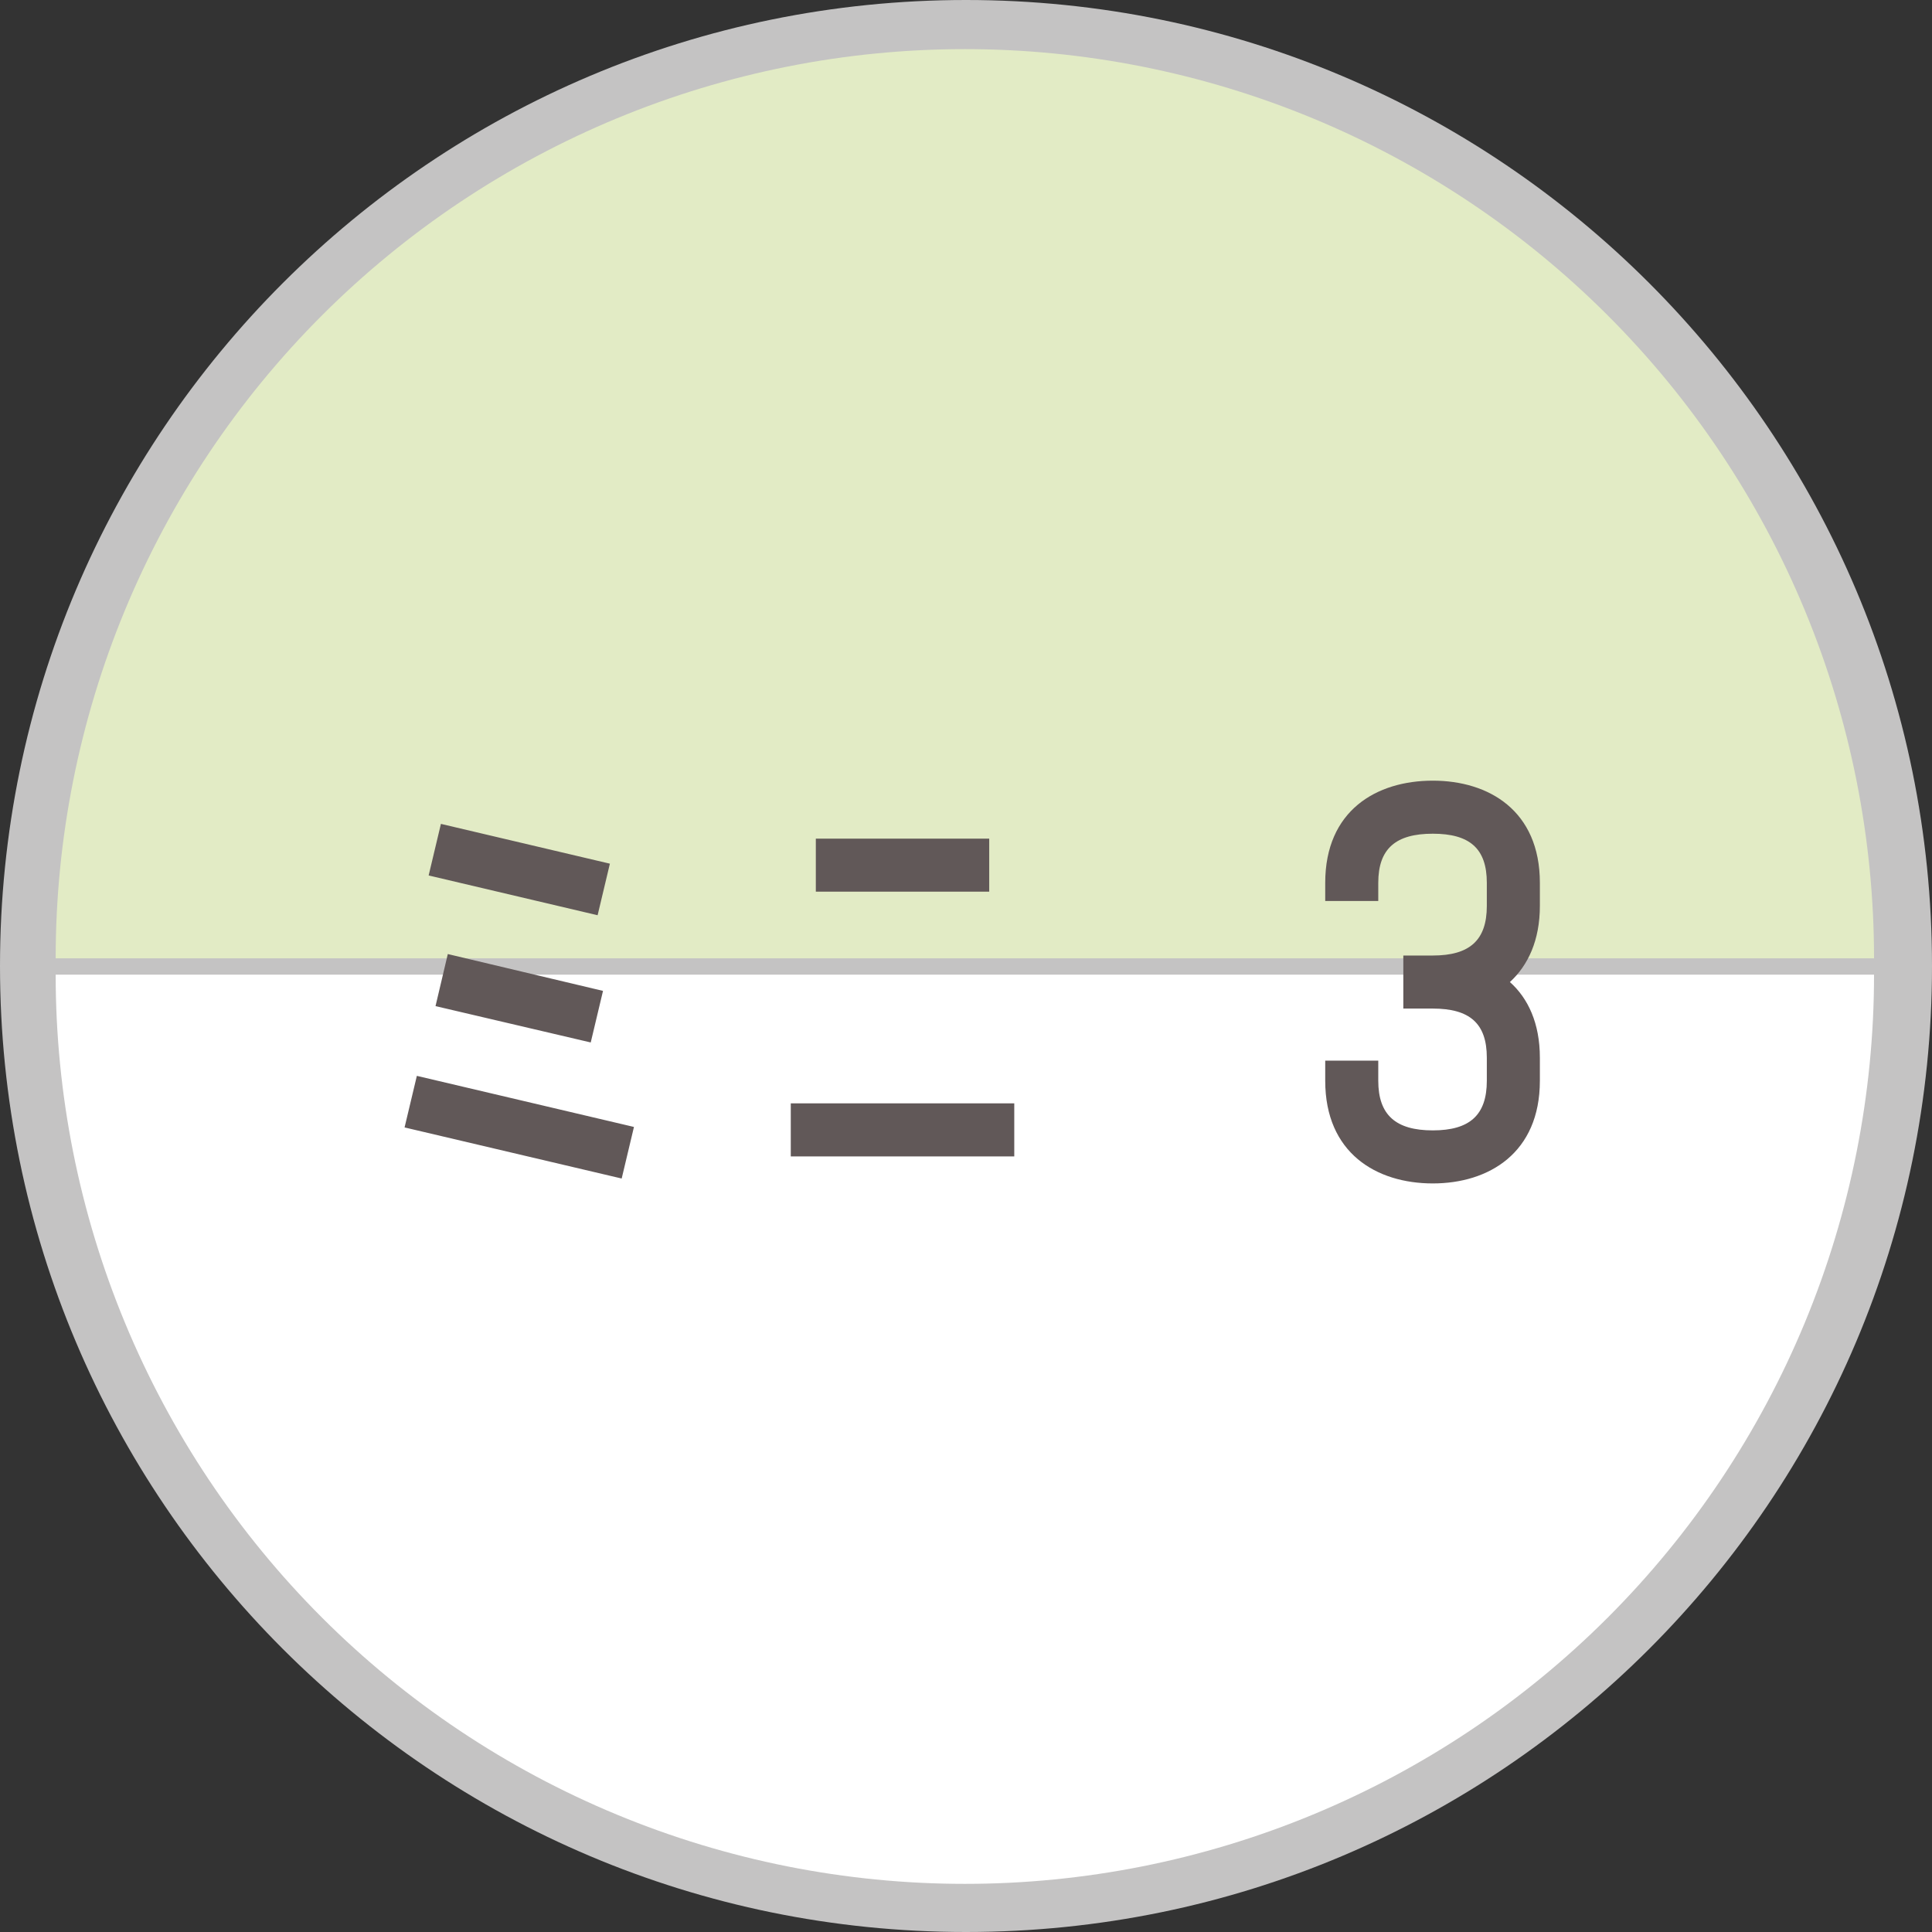 <svg width="59" height="59" viewBox="0 0 59 59" fill="none" xmlns="http://www.w3.org/2000/svg">
<rect x="0" y="0" width="59" height="59" fill="#333333" stroke="none"/>
<path d="M59 29.5C59 45.792 45.792 59 29.5 59C13.208 59 0 45.792 0 29.5C0 13.208 13.208 0 29.5 0C45.792 0 59 13.208 59 29.5Z" fill="#C4C3C3"/>
<path d="M57.23 29.265C57.23 25.619 56.512 22.008 55.117 18.64C53.721 15.271 51.676 12.21 49.098 9.632C46.52 7.054 43.459 5.009 40.09 3.613C36.722 2.218 33.111 1.5 29.465 1.5C25.819 1.5 22.208 2.218 18.84 3.613C15.471 5.009 12.41 7.054 9.832 9.632C7.254 12.21 5.209 15.271 3.813 18.64C2.418 22.008 1.7 25.619 1.7 29.265L57.23 29.265Z" fill="#E2EBC5"/>
<path d="M1.7 29.765C1.7 33.411 2.418 37.022 3.814 40.39C5.209 43.759 7.254 46.82 9.832 49.398C12.41 51.976 15.471 54.021 18.84 55.416C22.208 56.812 25.819 57.53 29.465 57.53C33.111 57.53 36.722 56.812 40.09 55.416C43.459 54.021 46.52 51.976 49.098 49.398C51.676 46.82 53.721 43.759 55.117 40.39C56.512 37.022 57.23 33.411 57.23 29.765L1.7 29.765Z" fill="white"/>
<path d="M13.09 26.735L13.465 25.16L18.625 26.375L18.25 27.95L13.09 26.735ZM18.04 31.835L13.3 30.725L13.675 29.135L18.415 30.26L18.04 31.835ZM18.985 35.99L12.355 34.43L12.73 32.855L19.36 34.415L18.985 35.99ZM24.914 27.23V25.61H30.209V27.23H24.914ZM30.974 35.315H24.149V33.695H30.974V35.315ZM43.755 23.84C45.465 23.84 47.025 24.755 47.025 26.96V27.665C47.025 28.715 46.665 29.48 46.11 29.99C46.665 30.485 47.025 31.25 47.025 32.3V33.005C47.025 35.21 45.465 36.14 43.755 36.14C42.03 36.14 40.47 35.21 40.47 33.005V32.39H42.09V33.005C42.09 34.055 42.63 34.52 43.755 34.52C44.88 34.52 45.405 34.055 45.405 33.005V32.3C45.405 31.25 44.88 30.8 43.755 30.8H42.855V29.18H43.755C44.88 29.18 45.405 28.715 45.405 27.665V26.96C45.405 25.91 44.88 25.46 43.755 25.46C42.63 25.46 42.09 25.91 42.09 26.96V27.515H40.47V26.96C40.47 24.755 42.03 23.84 43.755 23.84Z" fill="#615858"/>
</svg>
